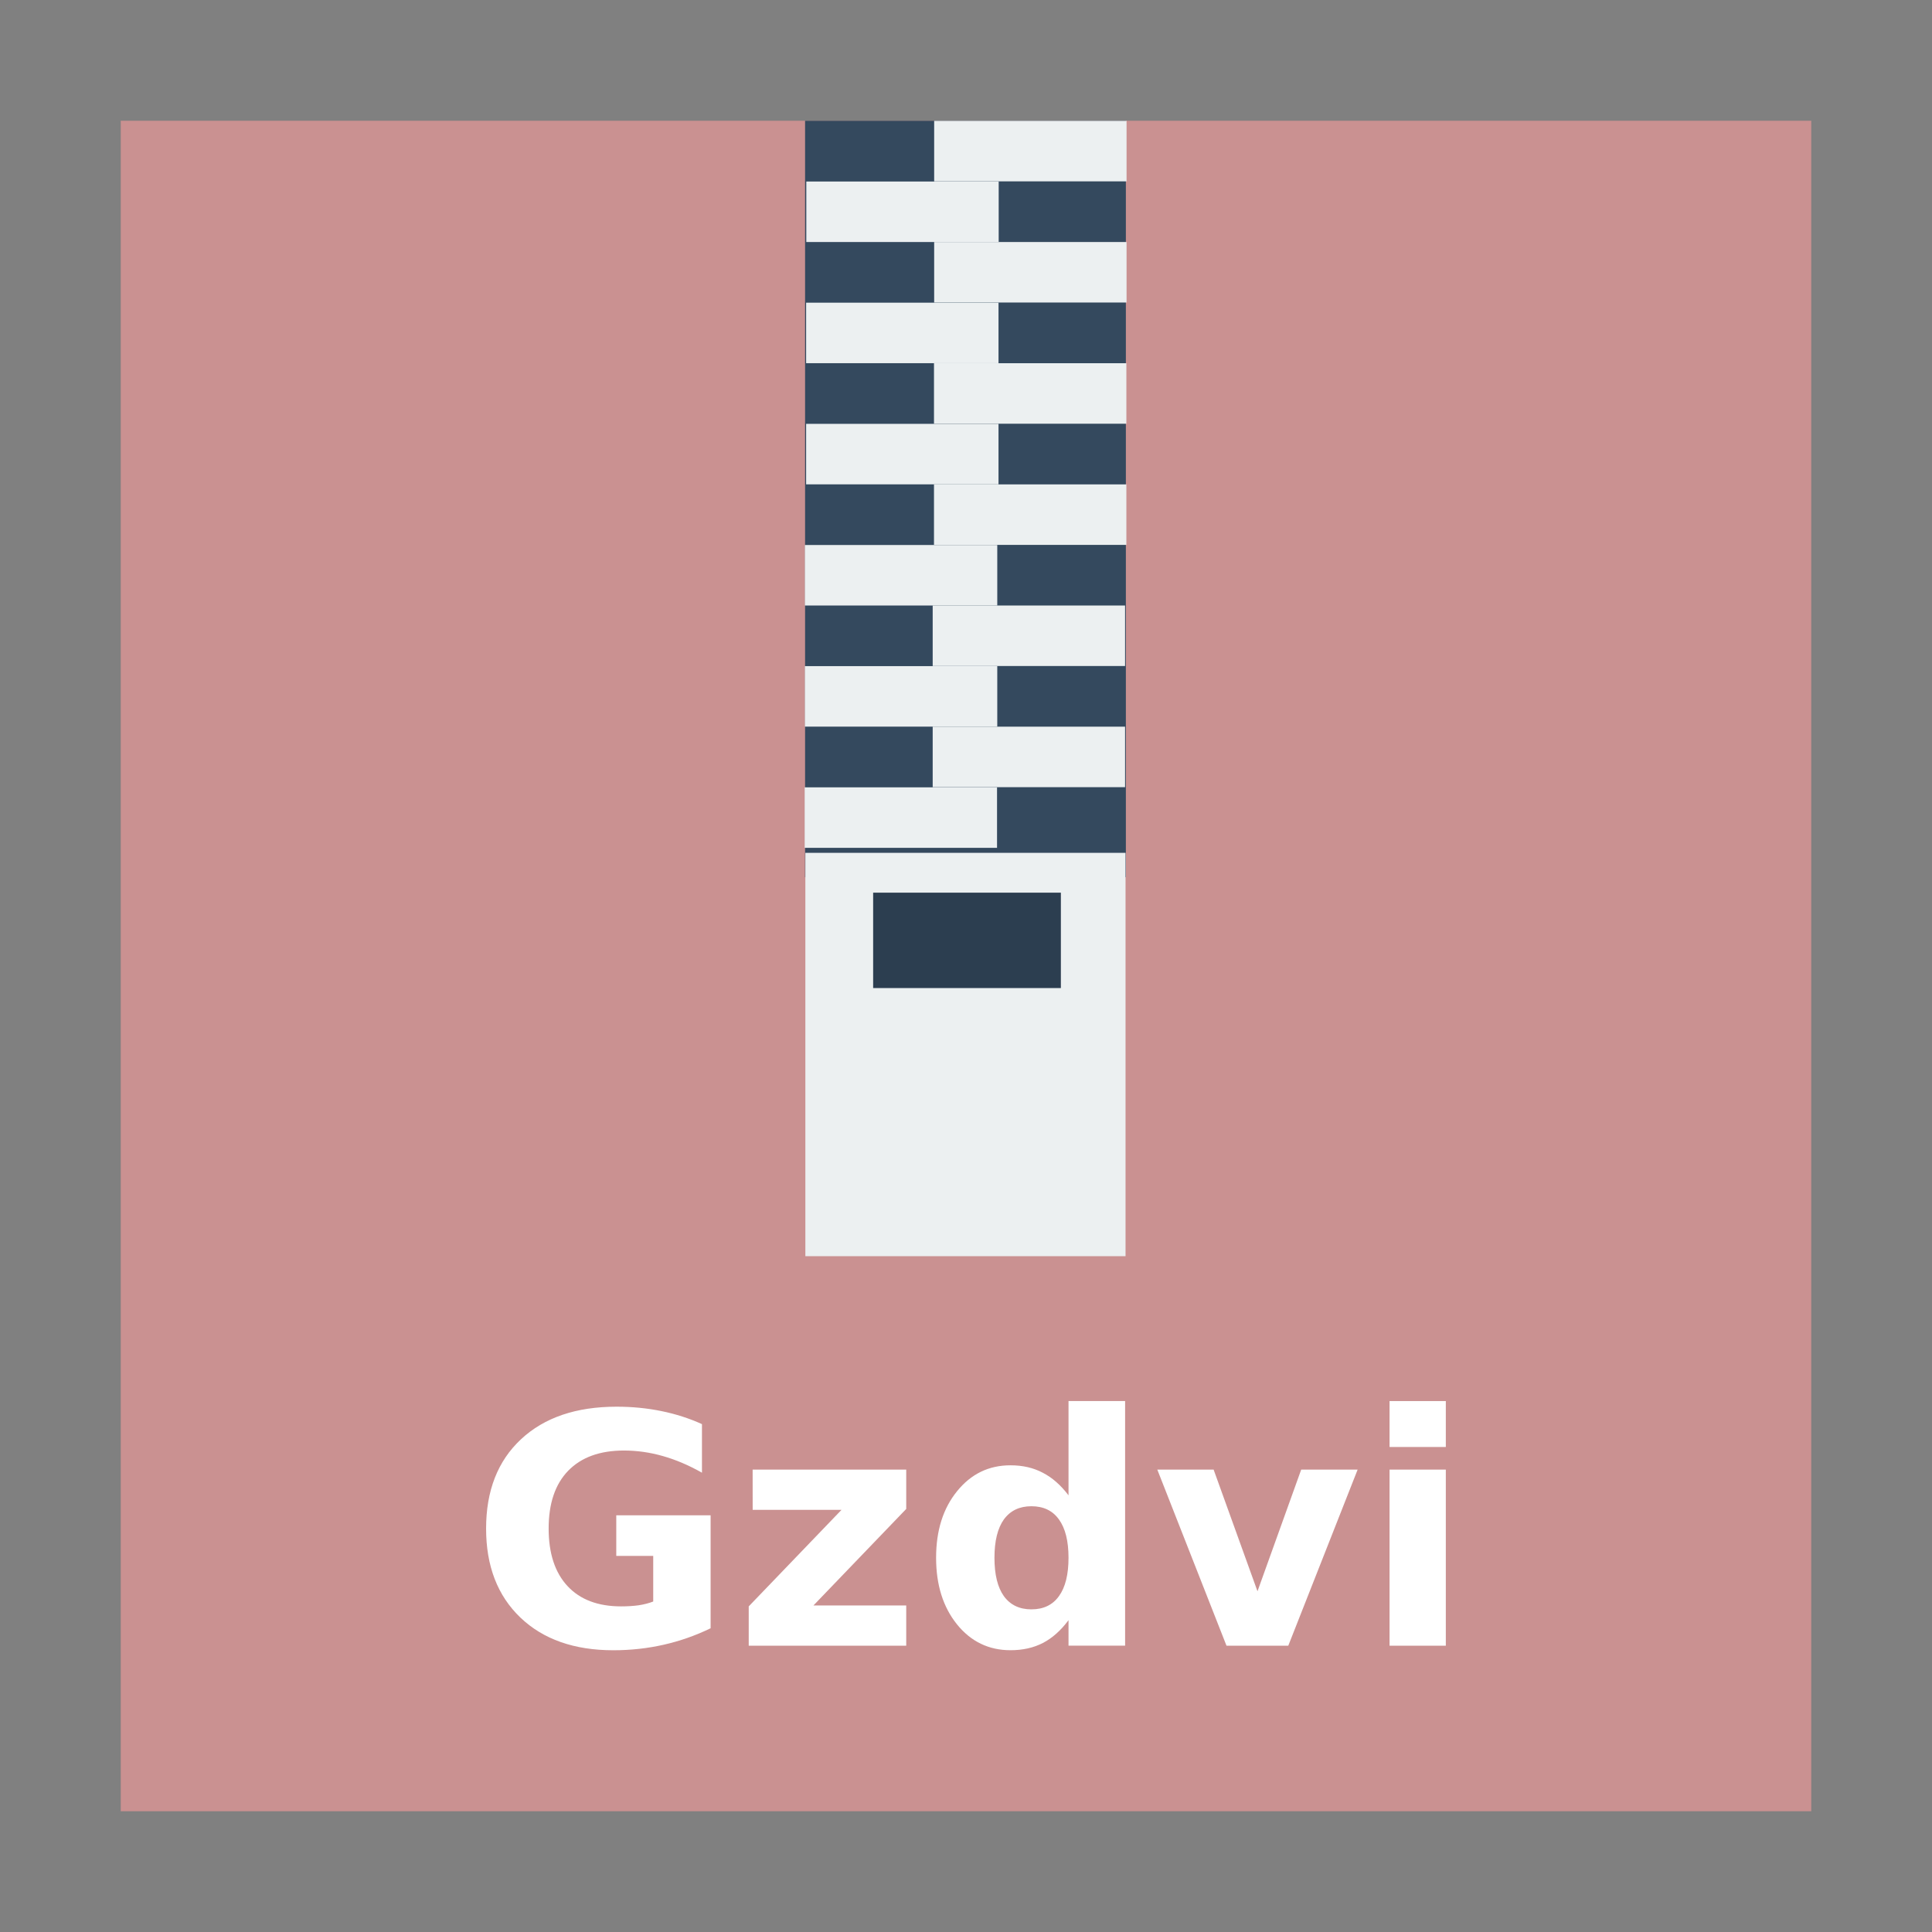 <svg width="48" version="1.1" xmlns="http://www.w3.org/2000/svg" height="48">
<rect width="100%" height="100%" fill="#808080" stroke="none"/>
<path style="fill:#ca9191" id="rect4090" d="M 3,3 V 45 H 45 V 3 Z"/>
<g style="stroke:#003bc3;fill-rule:evenodd;stroke-linecap:square;stroke-width:0" id="g888" transform="translate(0,-1.507)">
<rect width="7.97" x="20.002" y="4.508" height="18.793" style="fill:#34495e;stroke-miterlimit:2.013" id="shape0"/>
<g style="stroke-miterlimit:2" id="g19">
<g style="fill:#ecf0f1" id="g10" transform="matrix(1.468,0,0,1.026,-11.239,-2.775)">
<rect width="3.256" x="23.466" y="7.1" height="1.465" id="shape2"/>
<rect width="3.256" x="21.302" y="8.569" height="1.465" id="shape3"/>
<rect width="3.256" x="23.466" y="10.034" height="1.465" id="shape4"/>
<rect width="3.256" x="21.299" y="11.503" height="1.465" id="shape5"/>
<rect width="3.256" x="23.463" y="12.969" height="1.465" id="shape6"/>
<rect width="3.256" x="21.299" y="14.437" height="1.465" id="shape7"/>
<rect width="3.256" x="23.463" y="15.903" height="1.465" id="shape8"/>
<rect width="3.256" x="21.278" y="17.371" height="1.465" id="shape9"/>
<rect width="3.256" x="23.441" y="18.836" height="1.465" id="shape10"/>
<rect width="3.256" x="21.278" y="20.304" height="1.465" id="shape11"/>
<rect width="3.256" x="23.441" y="21.77" height="1.465" id="shape12"/>
<rect width="3.256" x="21.274" y="23.239" height="1.465" id="shape13"/>
<rect width="5.419" x="21.286" y="24.825" height="9.767" id="shape17"/>
</g>
<rect width="4.664" x="21.693" y="23.685" height="2.37" style="fill:#2c3e50" id="shape18"/>
</g>
</g>
<g style="fill:#fff" id="g1752" transform="translate(1.1e-5,-0.649)">
<path id="path4157" d="m 17.656,41.102 q -0.562,0.273 -1.168,0.41 -0.605,0.137 -1.25,0.137 -1.457,0 -2.309,-0.812 -0.852,-0.816 -0.852,-2.211 0,-1.41 0.867,-2.219 0.867,-0.809 2.375,-0.809 0.582,0 1.113,0.109 0.535,0.109 1.008,0.324 v 1.207 q -0.488,-0.277 -0.973,-0.414 -0.48,-0.137 -0.965,-0.137 -0.898,0 -1.387,0.504 -0.484,0.5 -0.484,1.434 0,0.926 0.469,1.43 0.469,0.504 1.332,0.504 0.234,0 0.434,-0.027 0.203,-0.031 0.363,-0.094 v -1.133 h -0.918 v -1.008 h 2.344 v 2.805 z"/>
<path id="path4159" d="m 18.699,37.161 h 3.816 v 0.977 l -2.305,2.398 h 2.305 v 1 H 18.602 V 40.559 l 2.305,-2.398 h -2.207 z"/>
<path id="path4161" d="m 26.547,37.801 v -2.344 h 1.406 v 6.078 h -1.406 v -0.633 q -0.289,0.387 -0.637,0.566 -0.348,0.18 -0.805,0.18 -0.809,0 -1.328,-0.641 -0.52,-0.645 -0.52,-1.656 0,-1.012 0.52,-1.652 0.52,-0.645 1.328,-0.645 0.453,0 0.801,0.184 0.352,0.18 0.641,0.562 z m -0.922,2.832 q 0.449,0 0.684,-0.328 0.238,-0.328 0.238,-0.953 0,-0.625 -0.238,-0.953 Q 26.074,38.071 25.625,38.071 q -0.445,0 -0.684,0.328 -0.234,0.328 -0.234,0.953 0,0.625 0.234,0.953 Q 25.18,40.633 25.625,40.633 Z"/>
<path id="path4163" d="m 28.754,37.161 h 1.398 l 1.09,3.023 1.086,-3.023 h 1.402 l -1.723,4.375 h -1.535 l -1.719,-4.375 z"/>
<path id="path4165" d="m 34.523,37.161 h 1.398 v 4.375 h -1.398 z m 0,-1.703 h 1.398 v 1.141 h -1.398 z"/>
</g>
</svg>
